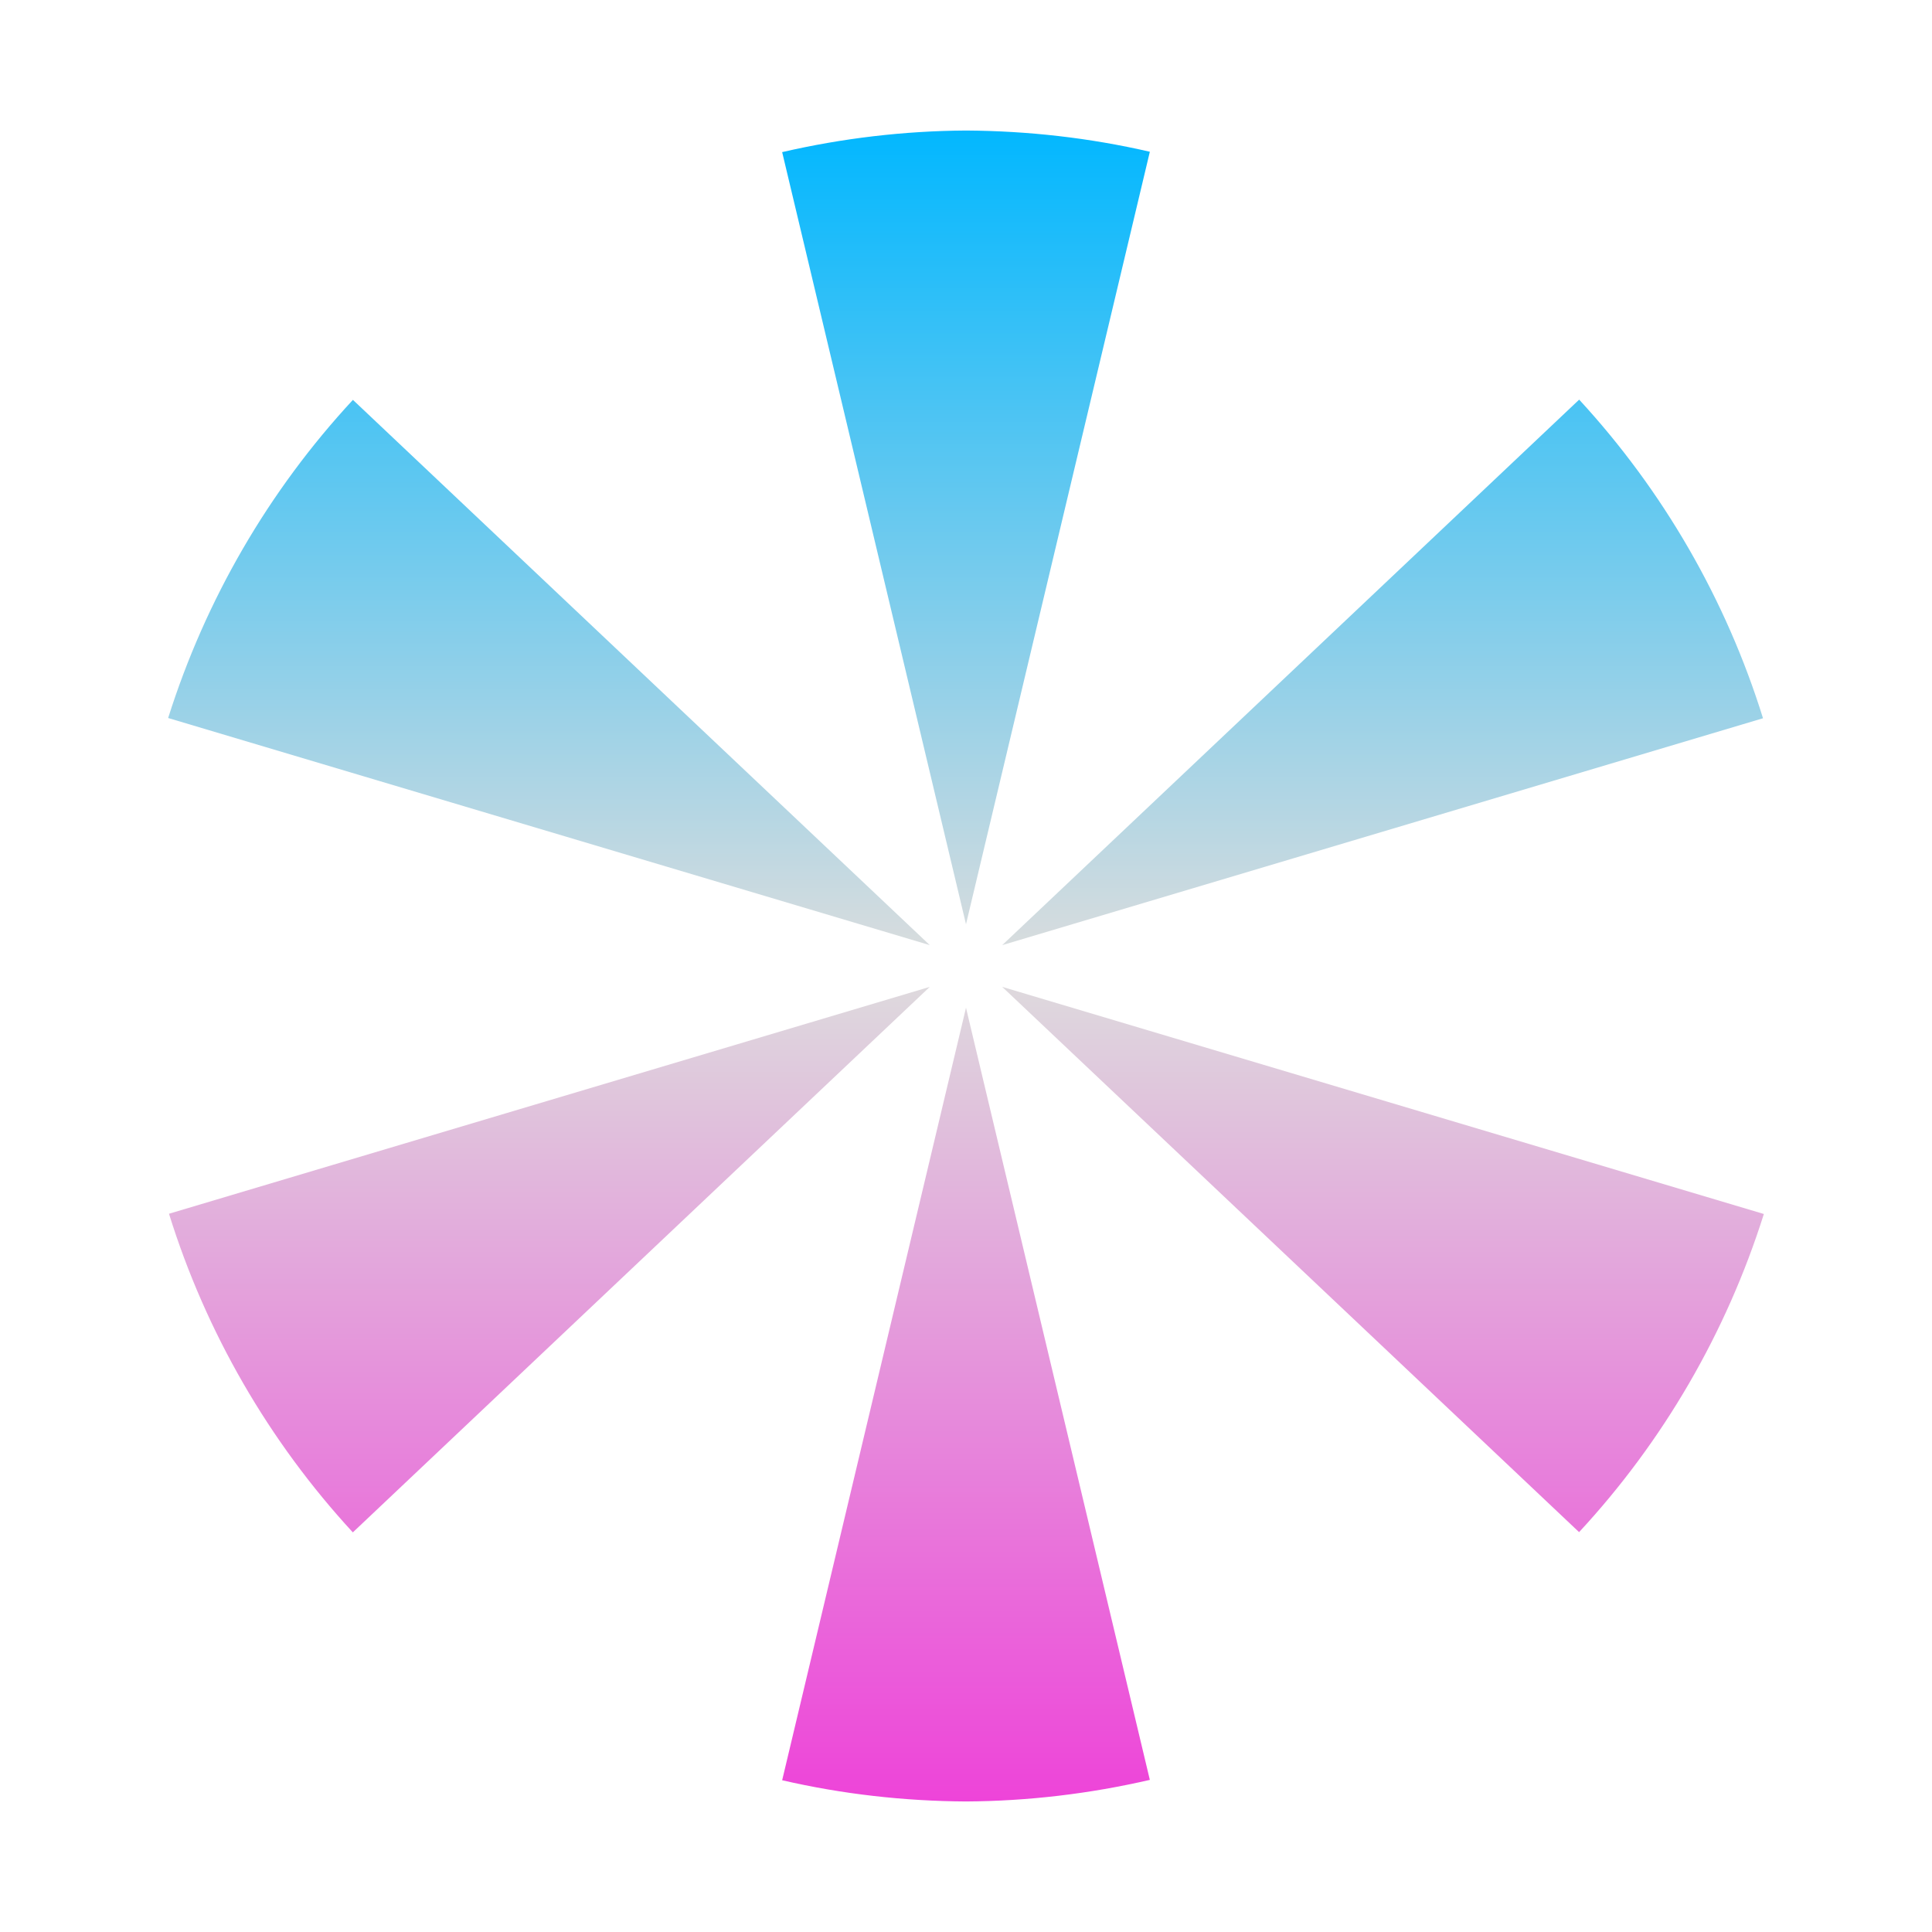 <svg xmlns="http://www.w3.org/2000/svg" xmlns:xlink="http://www.w3.org/1999/xlink" width="64px" height="64px" viewBox="0 0 64 64" version="1.1">
<defs>
<linearGradient id="linear0" gradientUnits="userSpaceOnUse" x1="0" y1="0" x2="0" y2="1" gradientTransform="matrix(52.856,0,0,55.351,5.572,4.324)">
<stop offset="0" style="stop-color:#00b7ff;stop-opacity:1;"/>
<stop offset="0.5" style="stop-color:#dddddd;stop-opacity:1;"/>
<stop offset="1" style="stop-color:#ee42d9;stop-opacity:1;"/>
</linearGradient>
</defs>
<g id="surface1">
<path style=" stroke:none;fill-rule:evenodd;fill:url(#linear0);" d="M 32 4.324 C 29.949 4.336 27.906 4.578 25.91 5.039 L 32 30.617 L 38.09 5.027 C 36.094 4.566 34.051 4.336 32 4.324 Z M 52.312 13.238 L 33.199 31.309 L 58.402 23.793 C 57.18 19.867 55.098 16.262 52.312 13.238 Z M 11.691 13.246 C 8.895 16.262 6.809 19.863 5.57 23.785 L 30.801 31.309 Z M 30.801 32.691 L 5.598 40.207 C 6.82 44.133 8.902 47.738 11.688 50.762 Z M 33.199 32.691 L 52.309 50.754 C 55.105 47.738 57.191 44.137 58.43 40.215 Z M 32 33.383 L 25.91 58.973 C 27.906 59.434 29.949 59.664 32 59.676 C 34.051 59.664 36.094 59.422 38.09 58.961 Z M 32 33.383 "/>
</g>
</svg>
